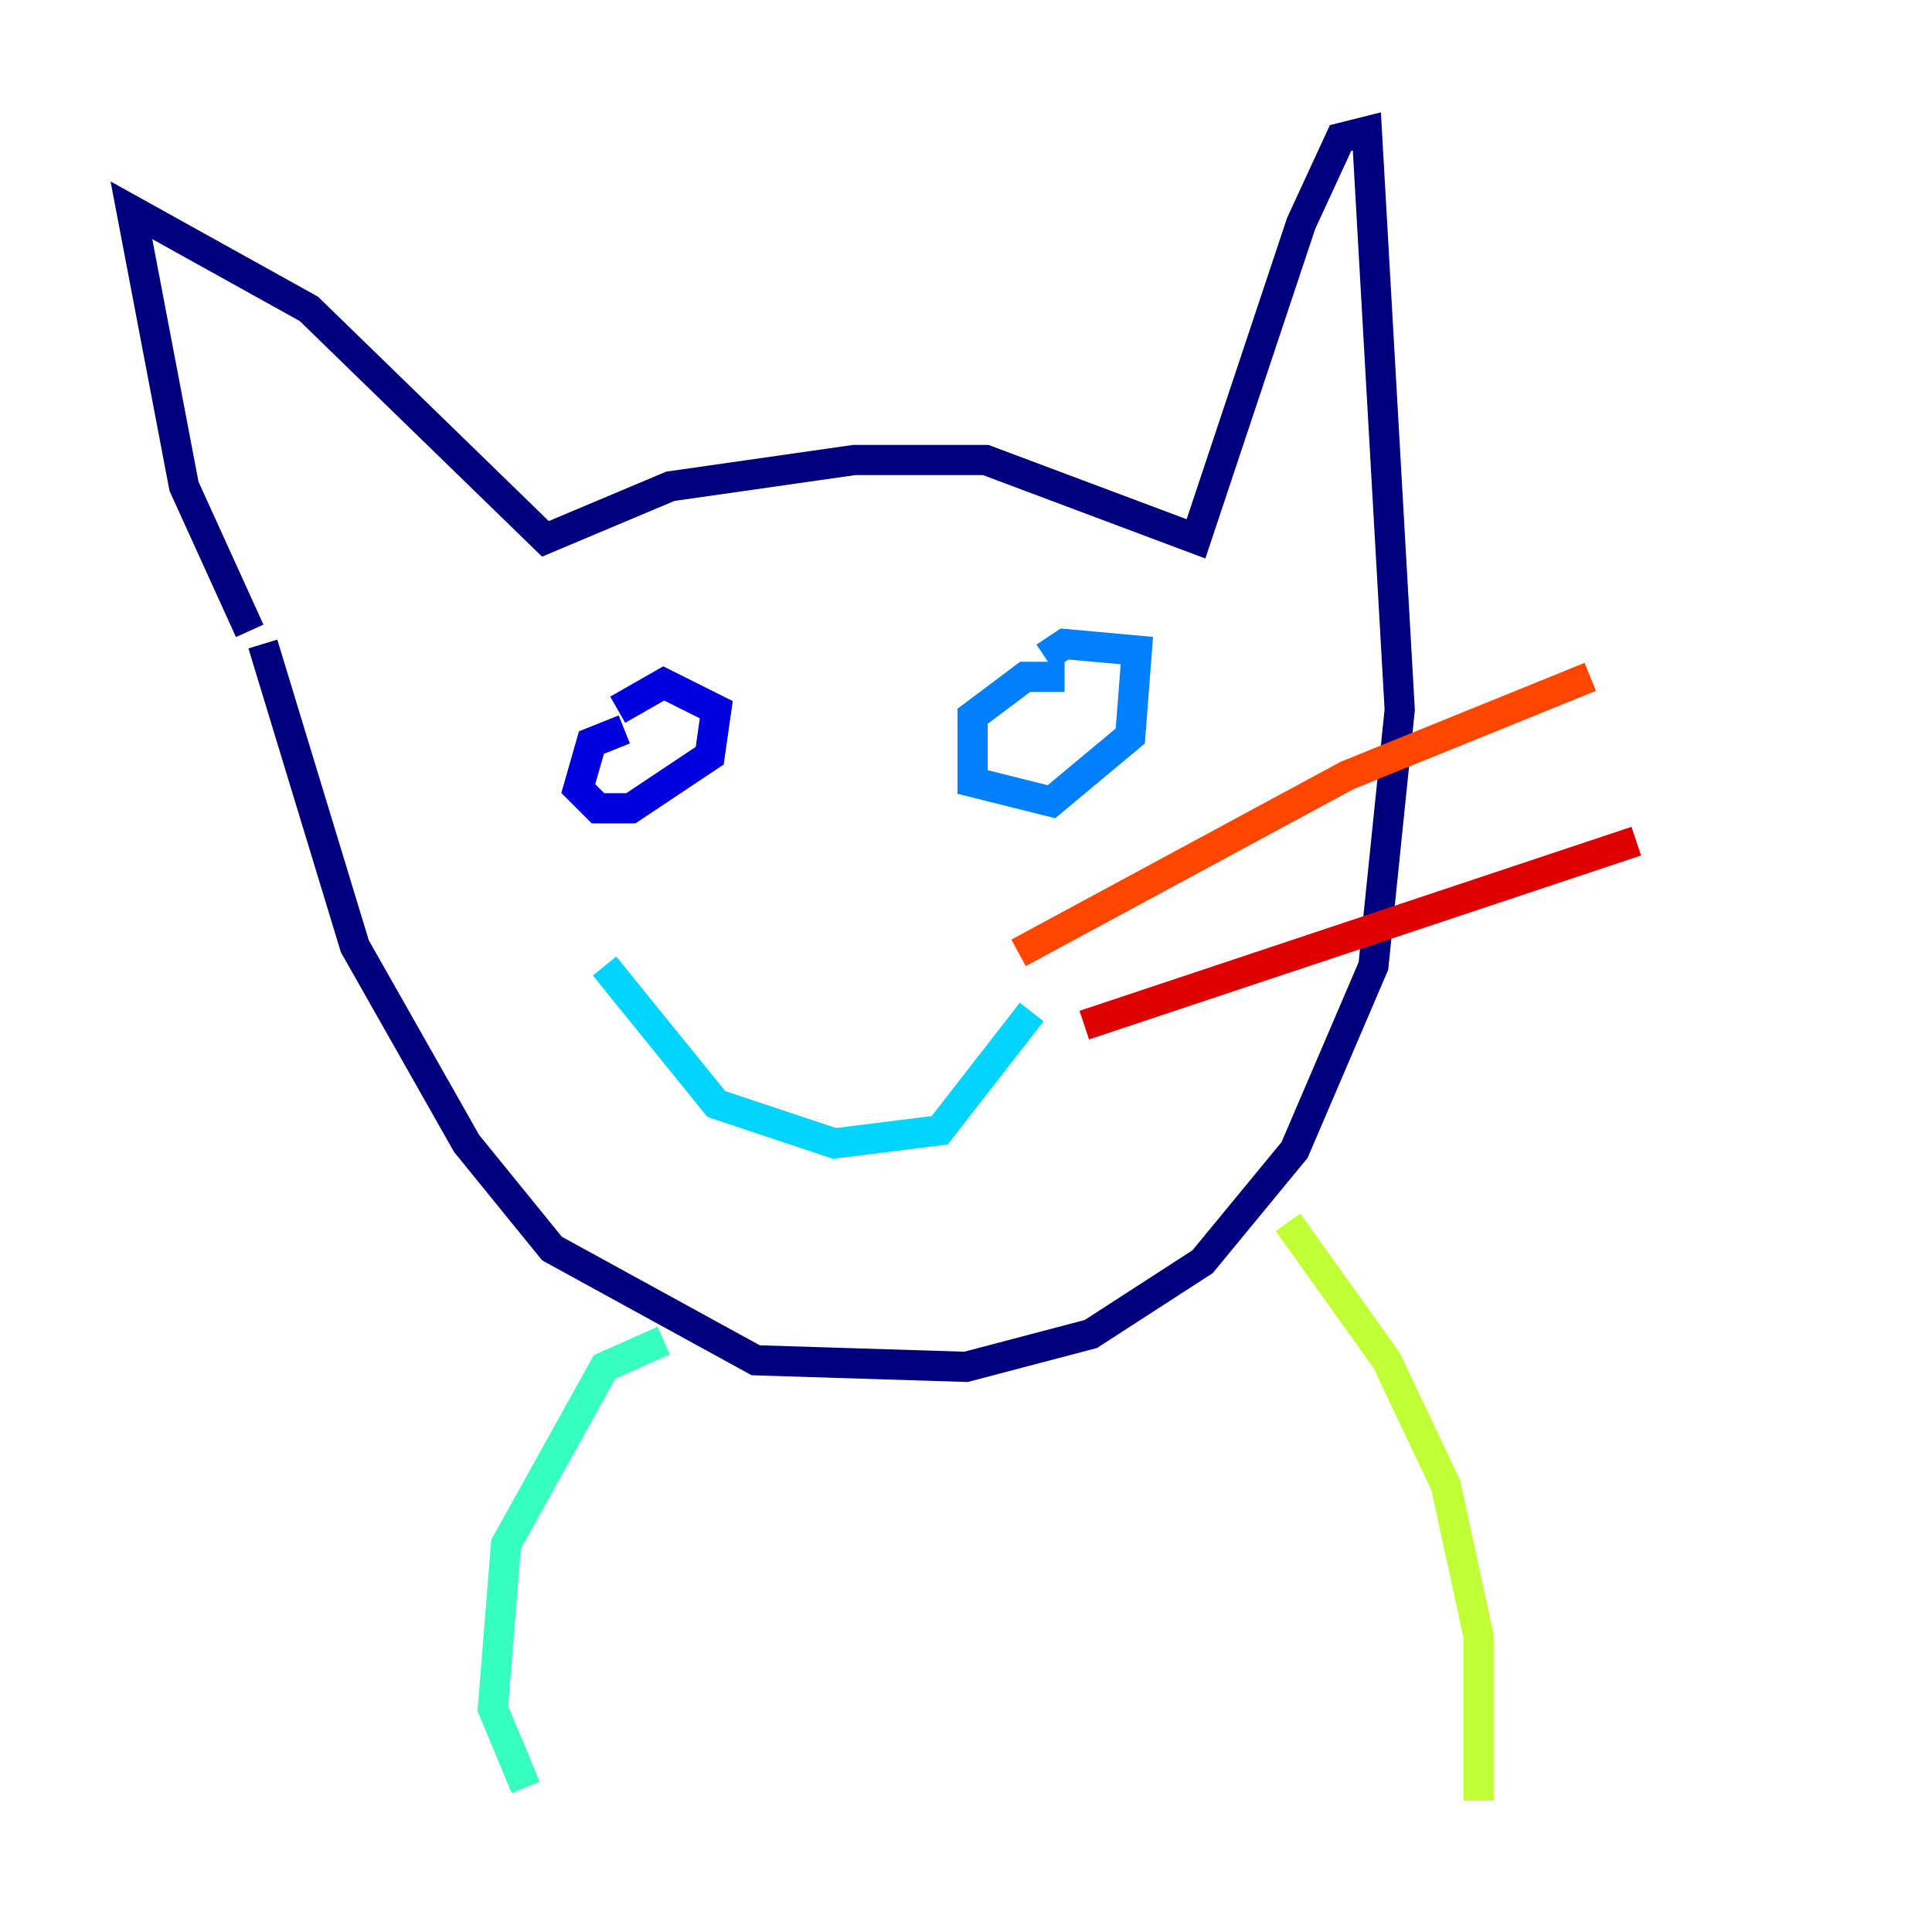 <?xml version="1.0" encoding="utf-8" ?>
<svg baseProfile="tiny" height="128" version="1.2" viewBox="0,0,128,128" width="128" xmlns="http://www.w3.org/2000/svg" xmlns:ev="http://www.w3.org/2001/xml-events" xmlns:xlink="http://www.w3.org/1999/xlink"><defs /><polyline fill="none" points="16.544,41.796 12.191,32.218 8.707,13.932 20.463,20.463 36.136,35.701 44.408,32.218 56.599,30.476 65.306,30.476 79.238,35.701 86.204,14.803 88.816,9.143 90.558,8.707 92.735,47.02 90.993,64.0 85.769,76.191 79.674,83.592 72.272,88.381 64.0,90.558 50.068,90.122 36.571,82.721 30.912,75.755 23.51,62.694 17.415,42.667" stroke="#00007f" stroke-width="2" /><polyline fill="none" points="41.361,48.327 39.184,49.197 38.313,52.245 39.619,53.551 41.796,53.551 47.02,50.068 47.456,47.02 43.973,45.279 40.925,47.02" stroke="#0000de" stroke-width="2" /><polyline fill="none" points="43.102,50.503 43.102,50.503" stroke="#0028ff" stroke-width="2" /><polyline fill="none" points="70.531,44.843 67.918,44.843 64.435,47.456 64.435,51.809 69.66,53.116 74.884,48.762 75.32,43.102 70.531,42.667 69.225,43.537" stroke="#0080ff" stroke-width="2" /><polyline fill="none" points="40.054,64.0 47.456,73.143 55.292,75.755 62.258,74.884 68.354,67.048" stroke="#00d4ff" stroke-width="2" /><polyline fill="none" points="43.973,88.816 40.054,90.558 33.524,102.313 32.653,113.197 34.83,118.422" stroke="#36ffc0" stroke-width="2" /><polyline fill="none" points="87.51,84.463 87.51,84.463" stroke="#7cff79" stroke-width="2" /><polyline fill="none" points="85.333,80.98 91.864,90.122 95.782,98.395 97.959,108.408 97.959,119.293" stroke="#c0ff36" stroke-width="2" /><polyline fill="none" points="97.524,119.293 97.524,119.293" stroke="#ffe500" stroke-width="2" /><polyline fill="none" points="99.265,119.293 99.265,119.293" stroke="#ff9400" stroke-width="2" /><polyline fill="none" points="67.483,63.129 89.252,51.374 105.361,44.843" stroke="#ff4600" stroke-width="2" /><polyline fill="none" points="71.837,67.918 108.408,55.728" stroke="#de0000" stroke-width="2" /><polyline fill="none" points="71.401,72.272 71.401,72.272" stroke="#7f0000" stroke-width="2" /></svg>